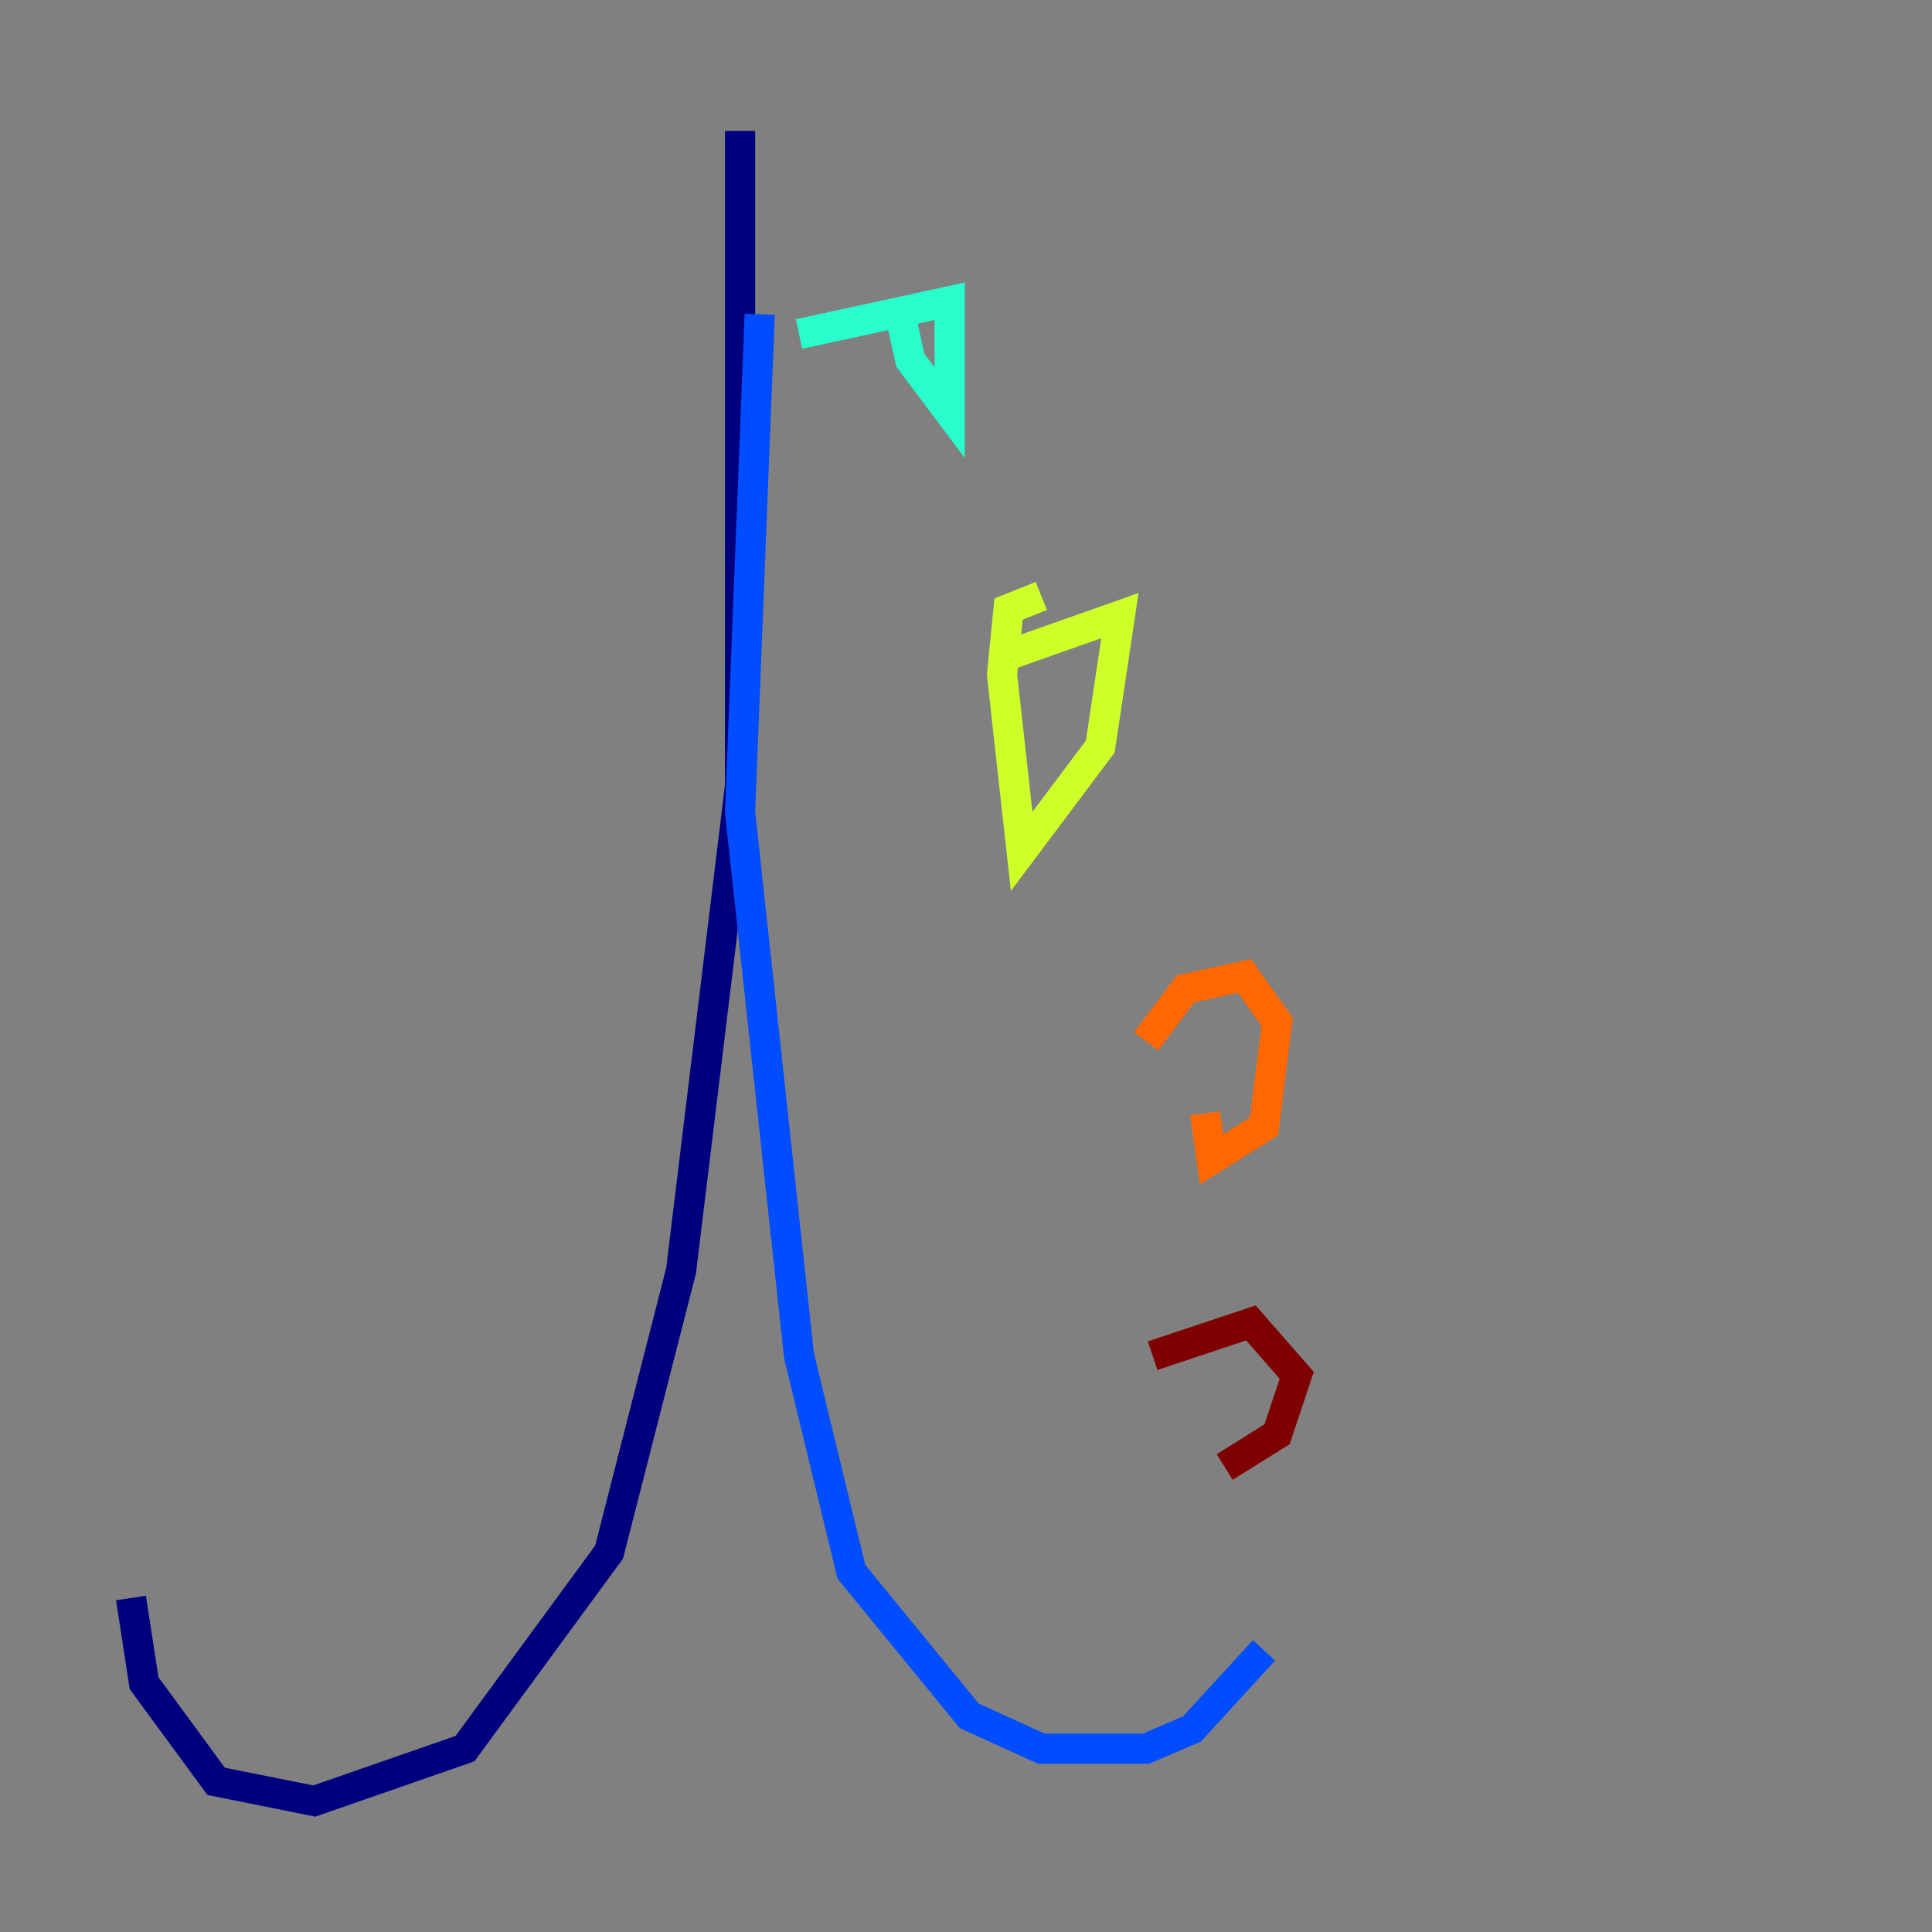 <?xml version="1.0" encoding="utf-8" ?>
<svg baseProfile="tiny" height="128" version="1.2" viewBox="0,0,128,128" width="128" xmlns="http://www.w3.org/2000/svg" xmlns:ev="http://www.w3.org/2001/xml-events" xmlns:xlink="http://www.w3.org/1999/xlink"><rect x="0" y="0" width="128" height="128" fill="#808080" stroke="none"/><defs /><polyline fill="none" points="49.031,8.678 49.031,52.068 45.125,84.176 40.352,102.834 30.807,115.851 20.827,119.322 14.319,118.02 9.546,111.512 8.678,105.871" stroke="#00007f" stroke-width="2" /><polyline fill="none" points="50.332,20.827 49.031,53.803 52.936,89.817 56.407,104.136 64.217,113.681 68.99,115.851 75.932,115.851 78.969,114.549 83.742,109.342" stroke="#004cff" stroke-width="2" /><polyline fill="none" points="52.936,22.129 62.915,19.959 62.915,27.336 60.312,23.864 59.444,19.959" stroke="#29ffcd" stroke-width="2" /><polyline fill="none" points="66.82,43.39 74.197,40.786 72.895,49.464 67.688,56.407 66.386,44.691 66.82,40.352 68.99,39.485" stroke="#cdff29" stroke-width="2" /><polyline fill="none" points="75.932,68.99 78.536,65.519 82.441,64.651 84.61,67.688 83.742,74.63 80.271,76.8 79.837,73.763" stroke="#ff6700" stroke-width="2" /><polyline fill="none" points="76.366,89.817 82.875,87.647 85.912,91.119 84.61,95.024 81.139,97.193" stroke="#7f0000" stroke-width="2" /></svg>